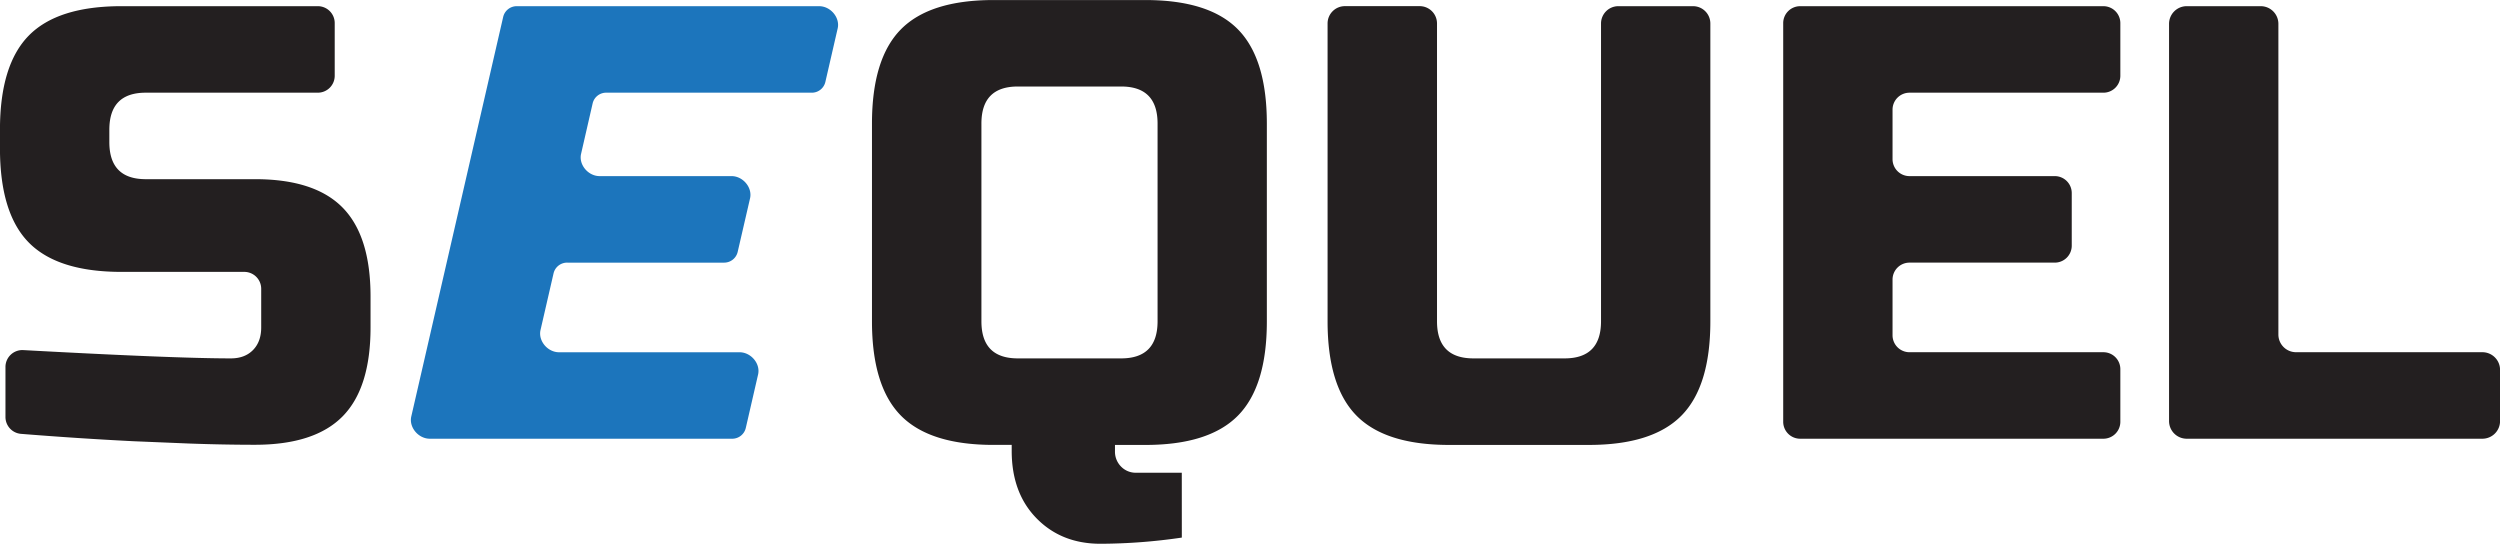 <svg id="Слой_1" data-name="Слой 1" xmlns="http://www.w3.org/2000/svg" viewBox="0 0 2164.6 470.81"><defs><style>.cls-1{fill:#231f20;}.cls-2{fill:#1c75bc;}</style></defs><path class="cls-1" d="M1820.3,1287.42a491.57,491.57,0,0,1-70.48,5.35q-33.66,0-55.22-21.94T1673,1212.52v-5.35h-15.78q-55.21,0-80.2-25.42t-25-81.58V929q0-56.18,25-81.58t80.2-25.42h131.49q55.23,0,80.21,25.42t25,81.58v171.21q0,56.17-25,81.58t-80.21,25.42h-26.29v5.35a18.29,18.29,0,0,0,5.26,13.37,17.7,17.7,0,0,0,13.15,5.35h39.44Zm-21-358.46q0-32.1-31.55-32.1h-89.42q-31.56,0-31.55,32.1v171.21q0,32.1,31.55,32.1h89.42q31.55,0,31.55-32.1Z" transform="translate(-797.03 -821.96)"/><path class="cls-1" d="M2198.17,827.31h64.75a15,15,0,0,1,15,15v257.89q0,56.17-25,81.58t-80.21,25.42h-121q-55.23,0-80.21-25.42t-25-81.58V842.28a15,15,0,0,1,15-15h64.75a15,15,0,0,1,15,15v257.89q0,32.1,31.56,32.1h78.89q31.56,0,31.56-32.1V842.28A15,15,0,0,1,2198.17,827.31Z" transform="translate(-797.03 -821.96)"/><path class="cls-1" d="M2618.23,1201.82H2355.68a14.68,14.68,0,0,1-14.68-14.68V842a14.68,14.68,0,0,1,14.68-14.68h262.55A14.68,14.68,0,0,1,2632.91,842v45.55a14.67,14.67,0,0,1-14.68,14.67H2450.35a14.68,14.68,0,0,0-14.68,14.68v42.87a14.68,14.68,0,0,0,14.68,14.68h125.8a14.68,14.68,0,0,1,14.68,14.68v45.54a14.68,14.68,0,0,1-14.68,14.68h-125.8a14.68,14.68,0,0,0-14.68,14.68v48.22a14.68,14.68,0,0,0,14.68,14.68h167.88a14.67,14.67,0,0,1,14.68,14.67v45.55A14.68,14.68,0,0,1,2618.23,1201.82Z" transform="translate(-797.03 -821.96)"/><path class="cls-1" d="M2785,1126.92h161.38a15.3,15.3,0,0,1,15.3,15.3v44.3a15.3,15.3,0,0,1-15.3,15.3h-256a15.3,15.3,0,0,1-15.3-15.3V842.61a15.3,15.3,0,0,1,15.3-15.3h64.07a15.3,15.3,0,0,1,15.3,15.3v269A15.3,15.3,0,0,0,2785,1126.92Z" transform="translate(-797.03 -821.96)"/><path class="cls-2" d="M1430.64,1201.82H1169.2c-9.94,0-18.21-9.9-16.07-19.23l79.56-345.91a12.06,12.06,0,0,1,12.13-9.36h261.45c9.94,0,18.21,9.89,16.06,19.23l-10.65,46.3a12.06,12.06,0,0,1-12.13,9.37H1322.27a12,12,0,0,0-12.13,9.36l-10,43.63c-2.14,9.33,6.13,19.23,16.07,19.23h114.18c9.94,0,18.21,9.9,16.07,19.23L1435.76,1040a12.05,12.05,0,0,1-12.13,9.36h-135.2a12.06,12.06,0,0,0-12.13,9.37l-11.27,49c-2.14,9.33,6.13,19.23,16.07,19.23h156.26c9.94,0,18.21,9.9,16.06,19.23l-10.65,46.3A12.06,12.06,0,0,1,1430.64,1201.82Z" transform="translate(-797.03 -821.96)"/><path class="cls-1" d="M801.76,1139.7a14.63,14.63,0,0,1,15.43-14.61q131.46,7.19,179.7,7.18,12.11,0,19.2-7.23t7.1-19.52V1072a14.63,14.63,0,0,0-14.63-14.63H902.22Q847,1057.37,822,1032t-25-81.58V934.31q0-56.17,25-81.58t80.21-25.42h170a14.63,14.63,0,0,1,14.63,14.63v45.65a14.63,14.63,0,0,1-14.63,14.62H923.26q-31.56,0-31.56,32.1V945q0,32.1,31.56,32.1h94.67q51.54,0,75.74,24.61t24.19,77v26.75q0,52.44-24.19,77t-75.74,24.61q-26.82,0-56.8-1.07L912.74,1204q-47.32-2.37-97.51-6.39A14.64,14.64,0,0,1,801.76,1183Z" transform="translate(-797.03 -821.96)"/></svg>